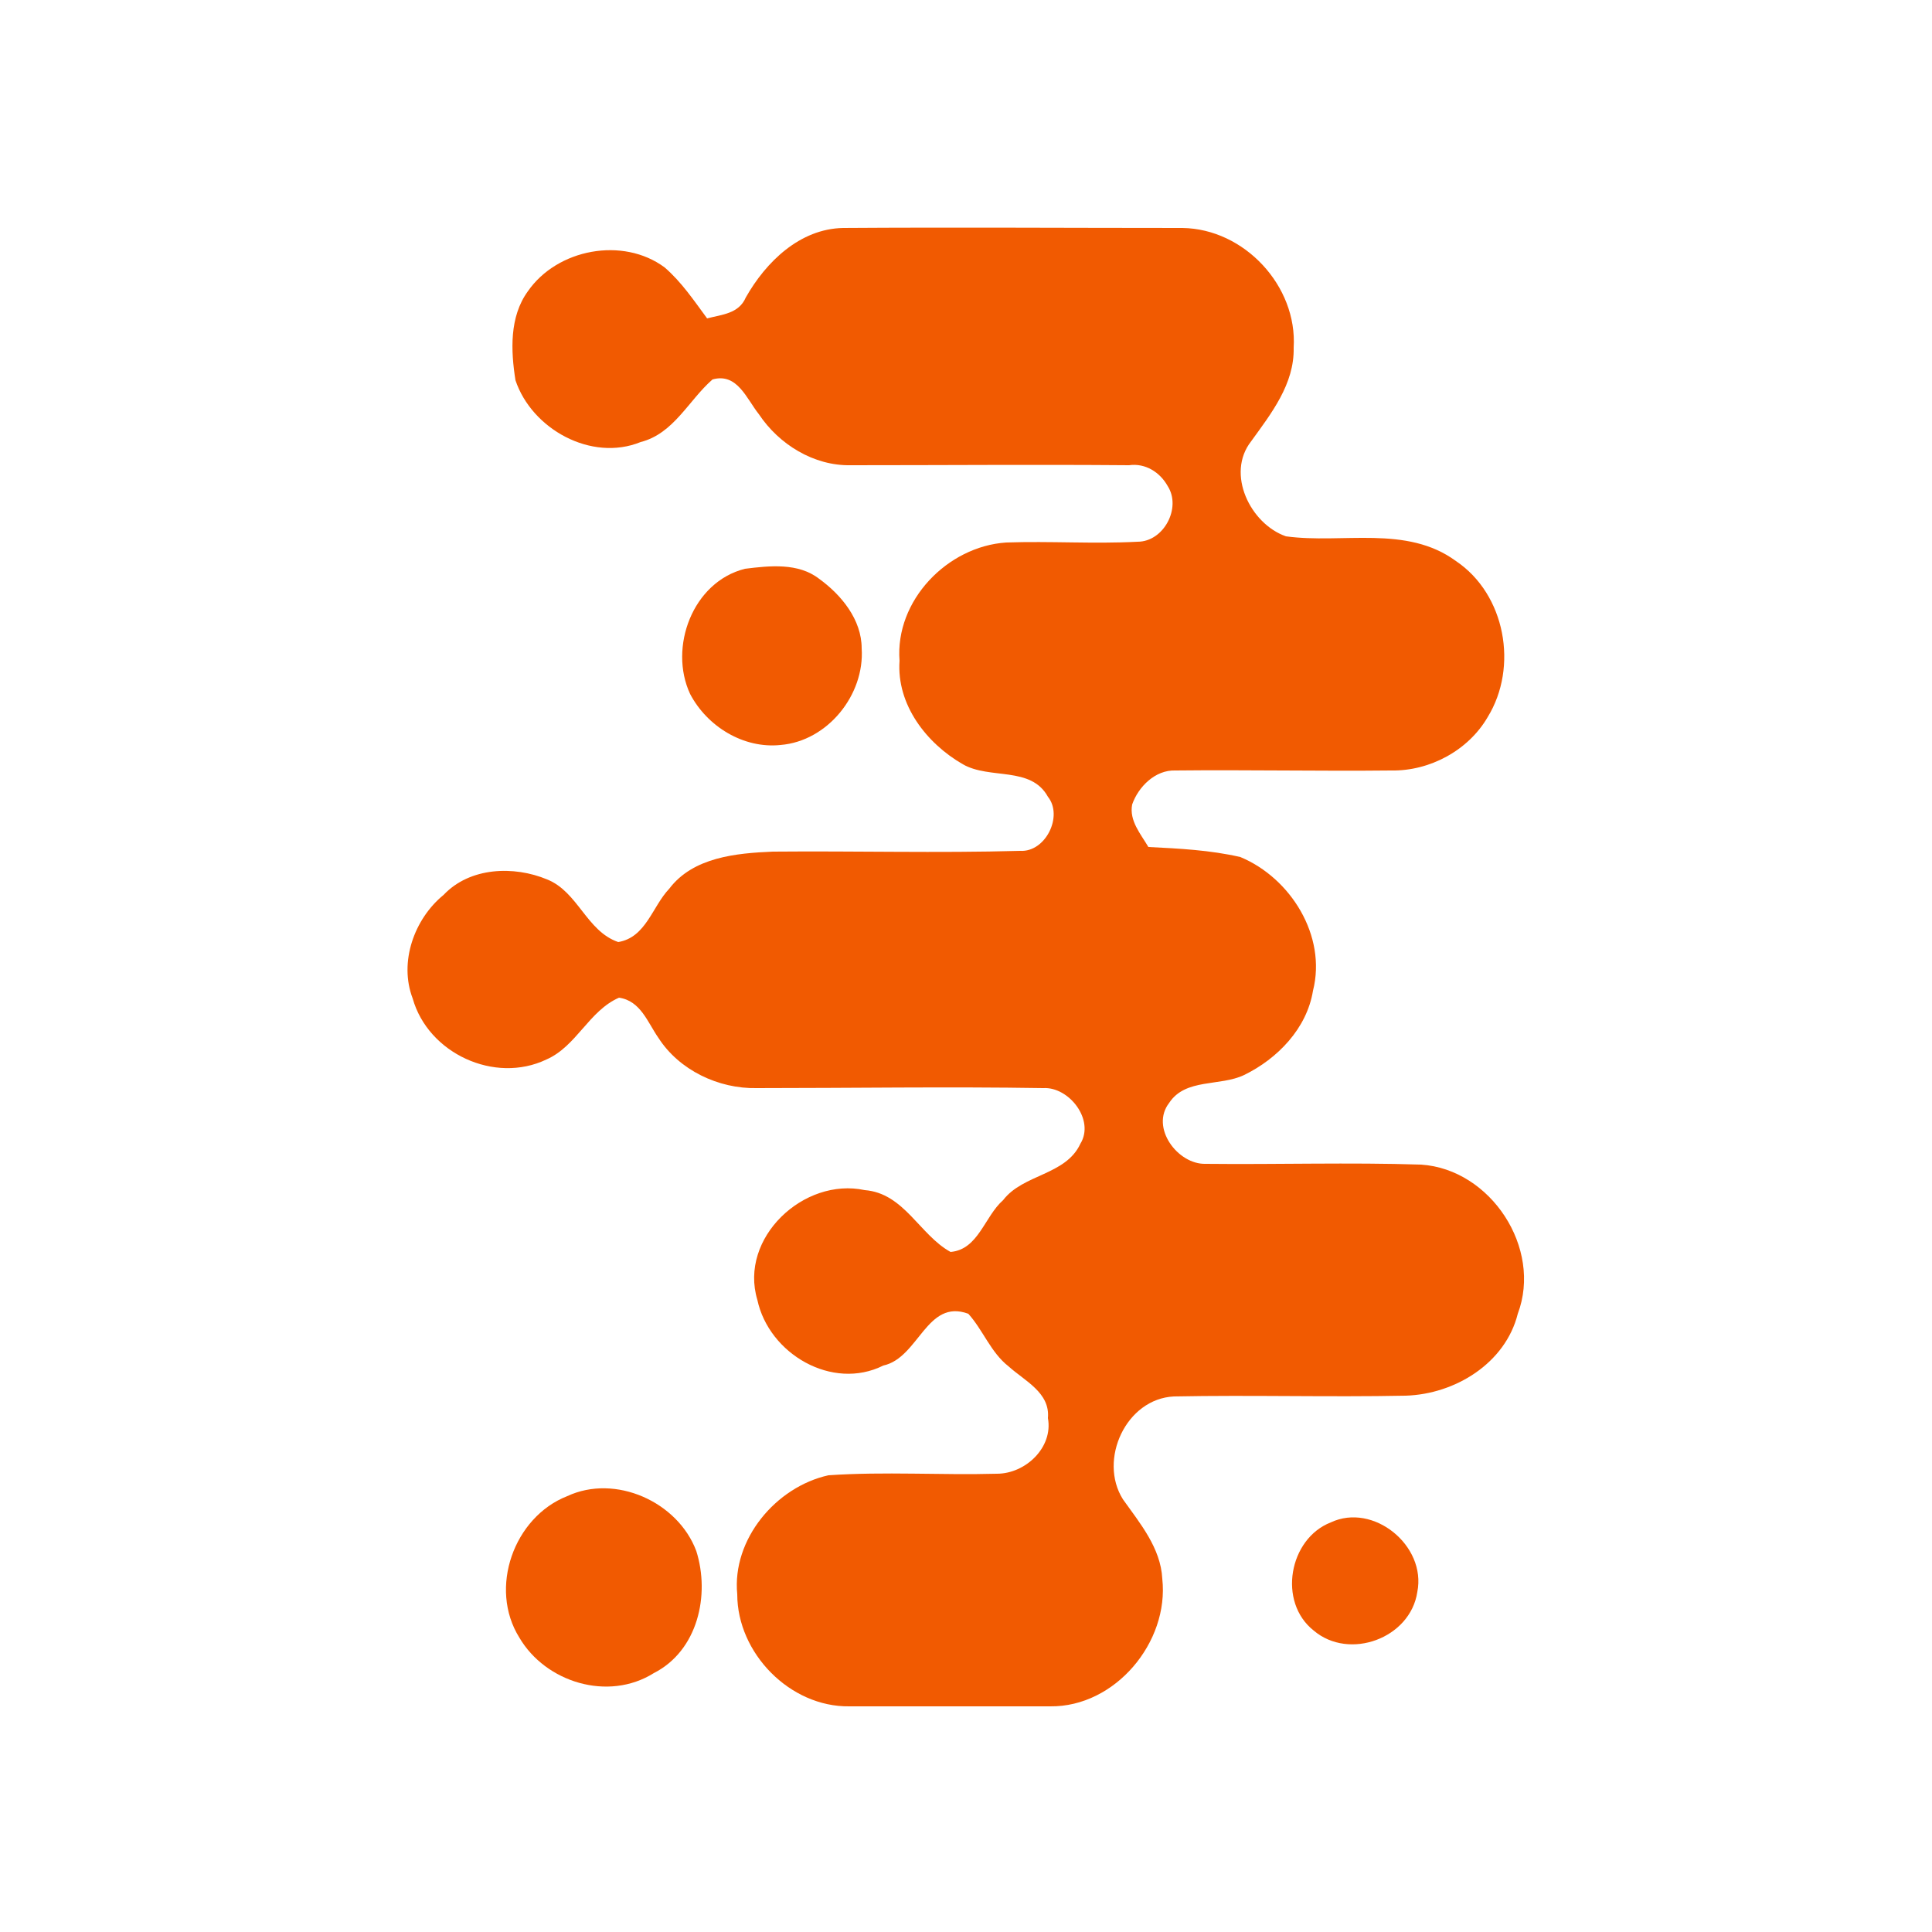 <?xml version="1.0" encoding="utf-8"?>
<!-- Generator: Adobe Illustrator 26.0.3, SVG Export Plug-In . SVG Version: 6.00 Build 0)  -->
<svg version="1.1" id="Layer_1" xmlns="http://www.w3.org/2000/svg" xmlns:xlink="http://www.w3.org/1999/xlink" x="0px" y="0px"
	 viewBox="0 0 250 250" style="enable-background:new 0 0 250 250;" xml:space="preserve">
<style type="text/css">
	.st0{fill:#F15A01;}
</style>
<g id="_x23_f15a01ff">
	<path class="st0" d="M96.5,38.5c2.6-4.6,7-8.9,12.6-9c14.6-0.1,29.3,0,43.9,0c8,0.1,14.9,7.5,14.4,15.5c0.1,4.7-2.9,8.5-5.5,12.1
		c-3.3,4.2-0.1,10.7,4.5,12.3c7.3,1,15.6-1.5,22,3.2c6.4,4.3,8.1,13.7,4.1,20.2c-2.5,4.3-7.5,7-12.5,6.9c-9.3,0.1-18.6-0.1-27.9,0
		c-2.6-0.1-4.8,2.1-5.6,4.4c-0.4,2.1,1.1,3.8,2.1,5.5c4,0.2,8,0.4,11.9,1.3c6.5,2.7,11.2,10.2,9.4,17.3c-0.8,4.9-4.6,8.8-8.9,10.9
		c-3.1,1.5-7.6,0.4-9.7,3.6c-2.5,3.2,1.1,8,4.7,7.9c9.3,0.1,18.6-0.2,27.9,0.1c9,0.6,15.7,10.8,12.5,19.3
		c-1.6,6.4-8.1,10.4-14.5,10.6c-10,0.2-20-0.1-30,0.1c-6.2,0.3-9.8,8.2-6.6,13.3c2.2,3.1,4.9,6.3,5.1,10.3
		c0.9,8.2-6.1,16.6-14.5,16.5c-8.7,0-17.3,0-26,0c-7.7,0.1-14.5-6.9-14.5-14.5c-0.7-7.1,5-13.9,11.8-15.4c7.3-0.5,14.6,0,21.8-0.2
		c3.7,0,7.3-3.4,6.6-7.2c0.3-3.3-3-4.8-5.1-6.7c-2.3-1.8-3.3-4.7-5.2-6.8c-5.4-2-6.4,5.7-11,6.7c-6.6,3.3-14.8-1.5-16.3-8.5
		c-2.4-8,6-15.9,13.9-14.2c5.1,0.4,7.1,5.8,11.1,8c3.6-0.3,4.4-4.6,6.8-6.7c2.6-3.4,8.1-3.2,10-7.3c1.9-3.1-1.5-7.4-4.8-7.2
		c-12.4-0.2-24.8,0-37.1,0c-4.9,0.1-10-2.3-12.7-6.5c-1.4-2-2.3-4.8-5.1-5.2c-3.9,1.7-5.5,6.3-9.4,8c-6.7,3.2-15.3-0.8-17.3-7.9
		c-1.8-4.7,0.2-10.3,4-13.4c3.4-3.6,9.1-3.8,13.4-2c4,1.6,5.1,6.7,9.2,8.1c3.6-0.6,4.4-4.6,6.6-6.9c3.1-4.1,8.7-4.6,13.4-4.8
		c10.7-0.1,21.3,0.2,32-0.1c3.3,0.2,5.6-4.5,3.6-7c-2.2-4-7.5-2.2-11-4.2c-4.7-2.7-8.6-7.7-8.2-13.4c-0.6-7.8,6.2-14.8,13.8-15.3
		c5.7-0.2,11.3,0.2,17-0.1c3.4,0,5.7-4.4,3.9-7.2c-1-1.8-2.9-3-5-2.7c-12-0.1-24,0-36,0c-4.8,0.1-9.3-2.7-11.9-6.6
		c-1.6-2-2.8-5.4-6-4.5c-3.1,2.7-5,7-9.3,8.1c-6.4,2.6-14.1-1.7-16.2-8c-0.6-3.8-0.8-8.2,1.6-11.5c3.8-5.5,12.3-7.1,17.7-3.1
		c2.2,1.9,3.8,4.3,5.5,6.6C93.4,40.7,95.6,40.6,96.5,38.5z"/>
	<path class="st0" d="M96.4,73.6c3.2-0.4,6.9-0.8,9.6,1.3c2.9,2.1,5.5,5.3,5.5,9c0.4,6-4.4,12-10.5,12.5c-4.8,0.5-9.5-2.4-11.7-6.6
		C86.5,83.8,89.6,75.3,96.4,73.6z"/>
	<path class="st0" d="M73.4,193.6c6.2-2.9,14.3,0.7,16.7,7.1c1.8,5.7,0.2,12.9-5.5,15.8c-5.9,3.7-14,1.2-17.4-4.6
		C63.2,205.5,66.5,196.3,73.4,193.6z"/>
	<path class="st0" d="M172.2,197c5.5-2.6,12.4,3,11.2,9c-0.9,6-8.8,8.9-13.4,5C165.3,207.3,166.8,199.1,172.2,197z"/>
</g>
</svg>
